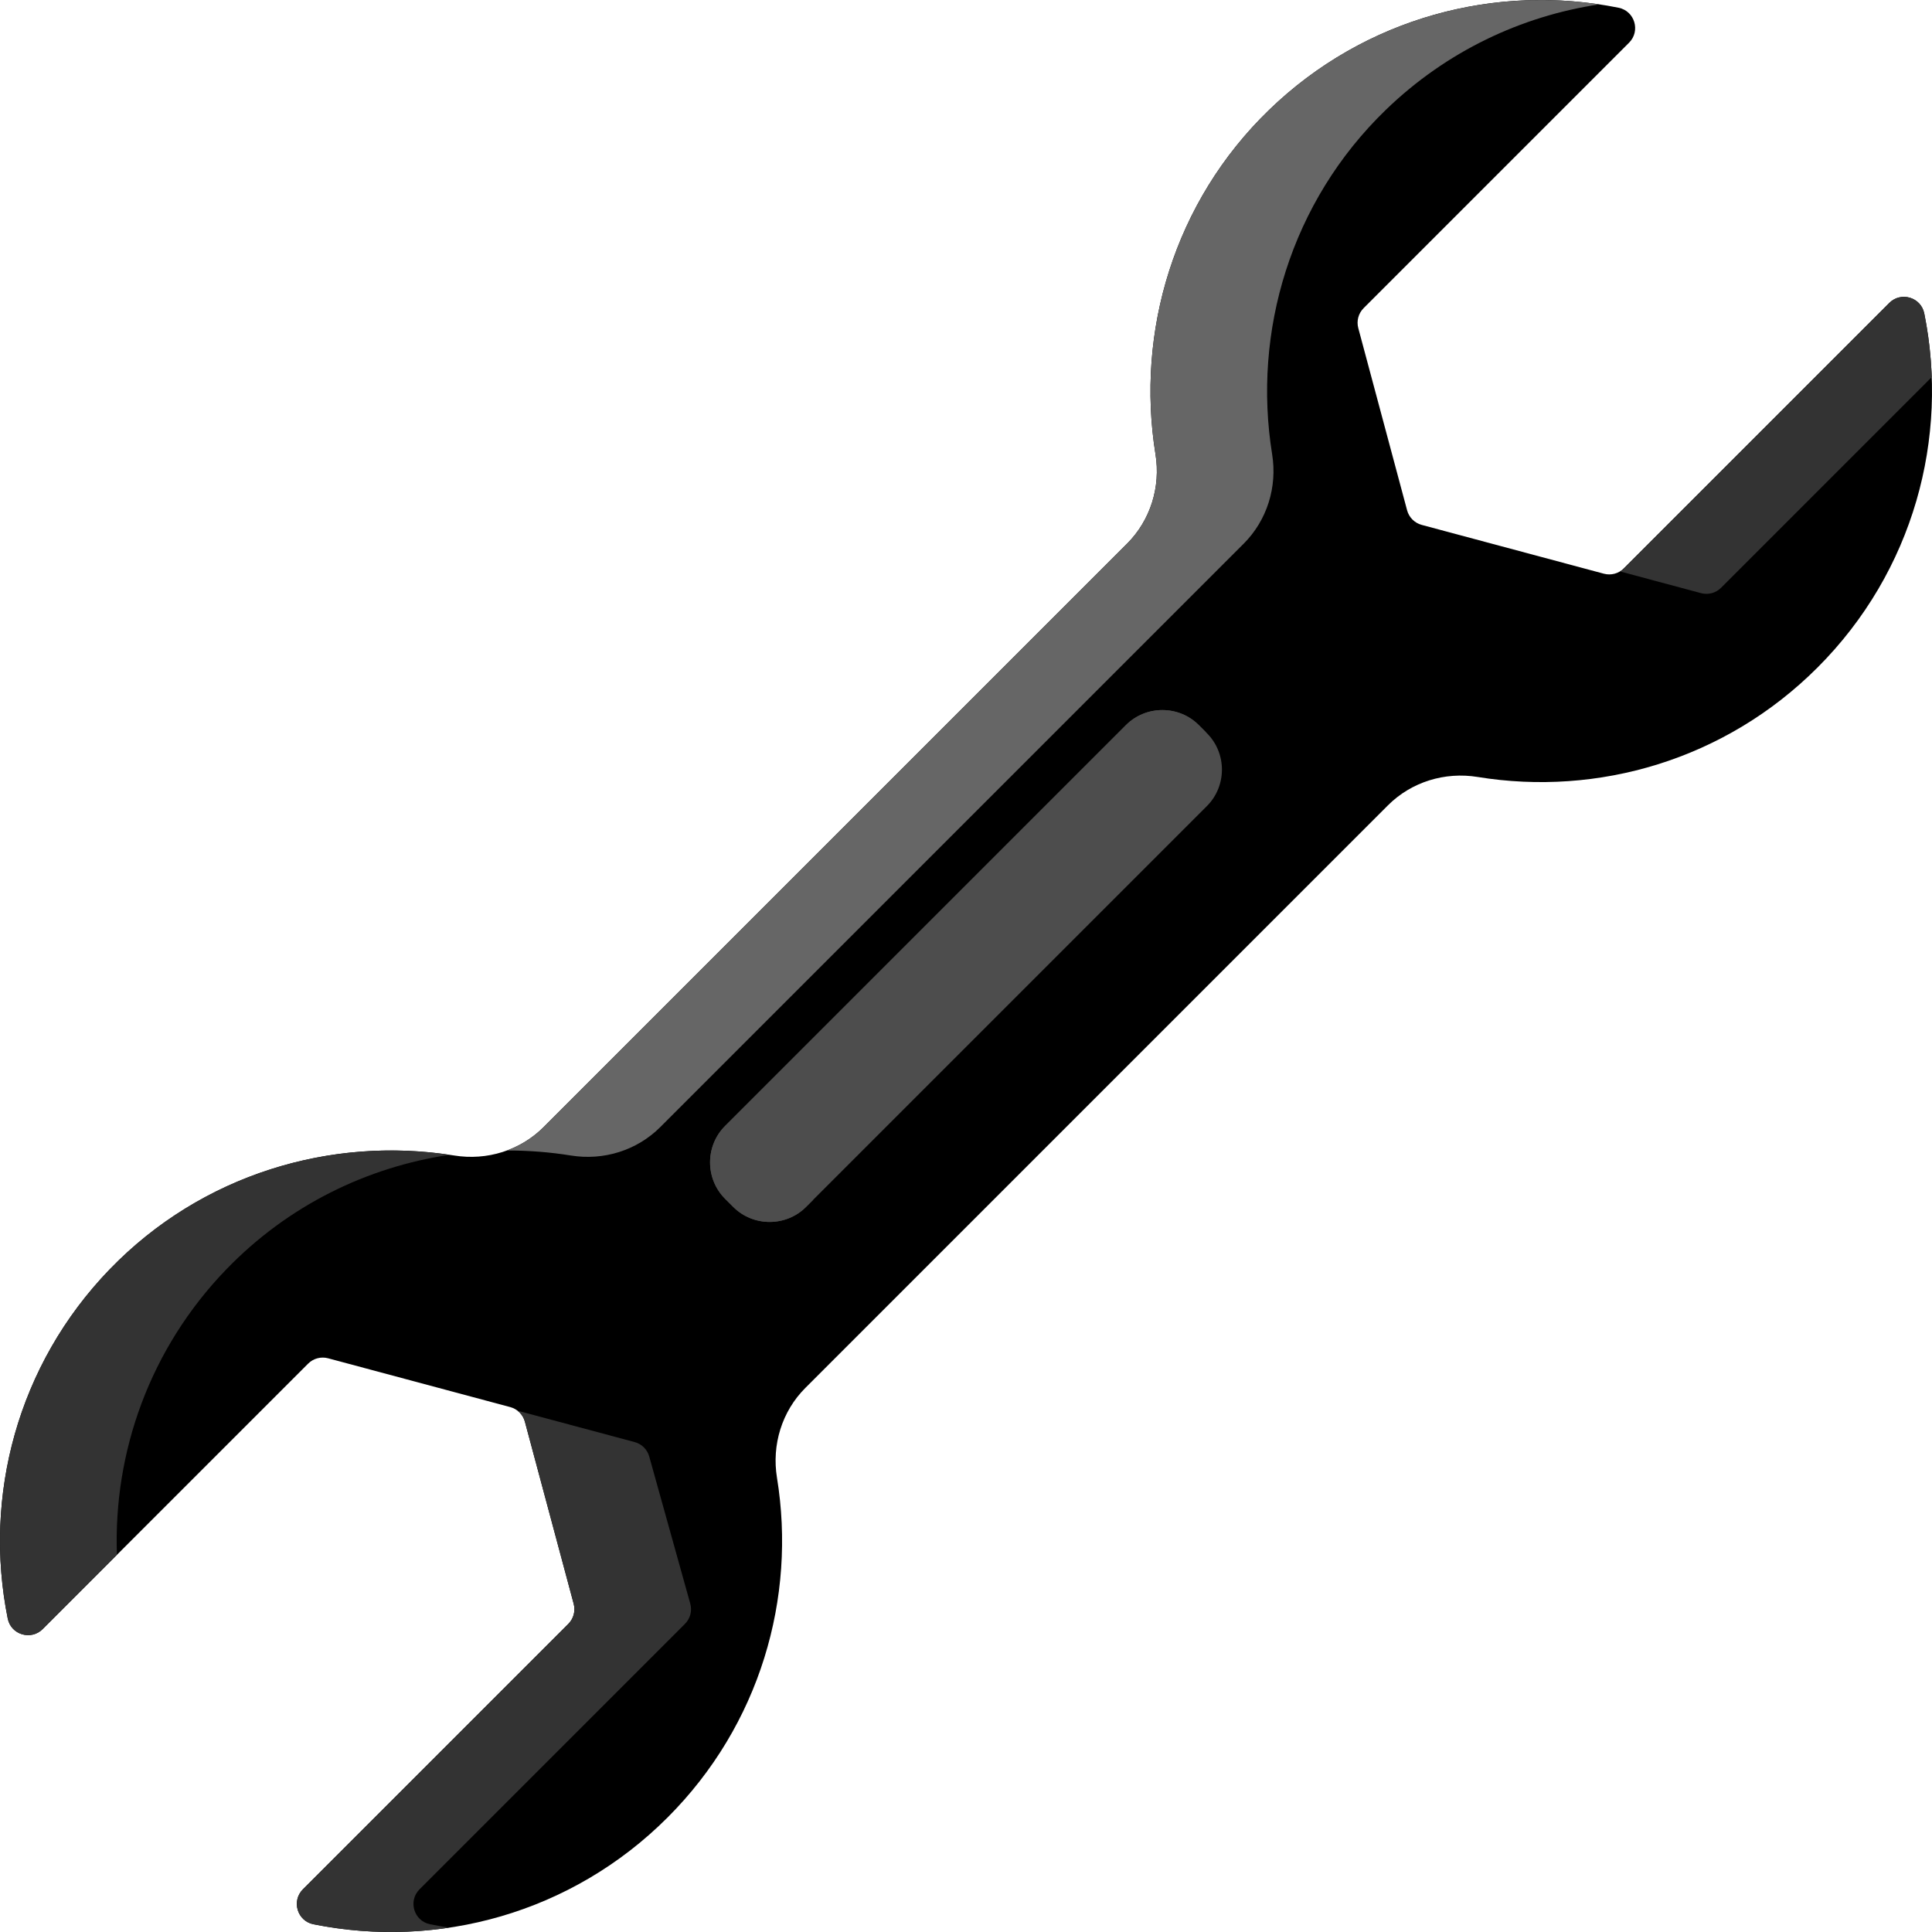 <?xml version="1.0" encoding="UTF-8" standalone="no"?>
<!-- Generator: Adobe Illustrator 21.0.0, SVG Export Plug-In . SVG Version: 6.00 Build 0)  -->

<svg
   xmlns:dc="http://purl.org/dc/elements/1.1/"
   xmlns:cc="http://creativecommons.org/ns#"
   xmlns:rdf="http://www.w3.org/1999/02/22-rdf-syntax-ns#"
   xmlns:svg="http://www.w3.org/2000/svg"
   xmlns="http://www.w3.org/2000/svg"
   xmlns:sodipodi="http://sodipodi.sourceforge.net/DTD/sodipodi-0.dtd"
   xmlns:inkscape="http://www.inkscape.org/namespaces/inkscape"
   version="1.1"
   id="Capa_1"
   x="0px"
   y="0px"
   viewBox="0 0 512 512"
   style="enable-background:new 0 0 512 512;"
   xml:space="preserve"
   width="512"
   height="512"
   sodipodi:docname="wrench.svg"
   inkscape:version="0.92.4 (33fec40, 2019-01-16)"><defs
   id="defs21" /><sodipodi:namedview
   pagecolor="#ffffff"
   bordercolor="#666666"
   borderopacity="1"
   objecttolerance="10"
   gridtolerance="10"
   guidetolerance="10"
   inkscape:pageopacity="0"
   inkscape:pageshadow="2"
   inkscape:window-width="1920"
   inkscape:window-height="1025"
   id="namedview19"
   showgrid="false"
   inkscape:zoom="0.921875"
   inkscape:cx="440.94132"
   inkscape:cy="310.00641"
   inkscape:window-x="0"
   inkscape:window-y="27"
   inkscape:window-maximized="1"
   inkscape:current-layer="g16" />
<g
   id="g16">
	<path
   style="fill:#000000"
   d="M205.908,391.616c-1.419-8.708,1.292-17.578,7.531-23.817l154.36-154.36   c6.24-6.24,15.108-8.95,23.817-7.531c31.787,5.181,65.522-4.482,90.035-28.995c25.496-25.496,34.926-60.97,28.298-93.851   c-0.864-4.287-6.173-5.874-9.264-2.782l-70.34,70.34c-1.385,1.385-3.406,1.927-5.299,1.42l-48.271-12.934   c-1.894-0.507-3.373-1.986-3.879-3.879L359.96,86.955c-0.507-1.894,0.034-3.914,1.42-5.3l70.339-70.339   c3.09-3.09,1.509-8.399-2.775-9.263c-32.345-6.522-67.201,2.495-92.599,27.058c-25.247,24.418-35.355,58.862-30.124,91.282   c1.399,8.668-1.34,17.488-7.548,23.696L144.089,298.674c-6.209,6.209-15.029,8.947-23.697,7.548   c-32.419-5.231-66.865,4.878-91.281,30.124C4.548,361.745-4.469,396.6,2.053,428.945c0.863,4.284,6.173,5.865,9.263,2.775   l70.339-70.339c1.386-1.386,3.406-1.927,5.3-1.42l48.271,12.934c1.893,0.507,3.372,1.986,3.879,3.879l12.934,48.271   c0.507,1.893-0.034,3.913-1.42,5.299l-70.34,70.34c-3.092,3.092-1.505,8.4,2.782,9.264c32.881,6.628,68.355-2.802,93.851-28.297   C201.425,457.139,211.088,423.403,205.908,391.616z"
   id="path2" />
	<path
   style="fill:#4d4d4d"
   d="M319.842,194.305l-2.146-2.146c-5.311-5.311-14.003-5.311-19.313,0L192.159,298.382   c-5.311,5.311-5.311,14.002,0,19.313l2.146,2.146c5.311,5.311,14.002,5.311,19.313,0l106.224-106.224   C325.152,208.307,325.153,199.616,319.842,194.305z"
   id="path4" />
	<path
   style="fill:#4d4d4d"
   d="M215.228,317.695c-5.311-5.311-5.311-14.002,0-19.313l104.346-104.346l-1.878-1.878   c-5.311-5.311-14.003-5.311-19.313,0L192.159,298.382c-5.311,5.311-5.311,14.002,0,19.313l2.146,2.146   c5.311,5.311,14.002,5.311,19.313,0l1.878-1.878L215.228,317.695z"
   id="path6" />
	<path
   style="fill:#333333"
   d="M60.018,336.347c16.397-16.954,37.317-27.07,59.107-30.31c-32.048-4.769-65.915,5.391-90.015,30.31   C4.548,361.745-4.469,396.6,2.053,428.945c0.863,4.284,6.173,5.865,9.263,2.775l19.668-19.668   C30.021,384.861,39.69,357.366,60.018,336.347z"
   id="path8" />
	<path
   style="fill:#333333"
   d="M450.801,157.191c1.893,0.507,3.913-0.035,5.299-1.42l55.823-55.823   c-0.2-5.662-0.851-11.312-1.975-16.886c-0.864-4.287-6.173-5.874-9.264-2.782l-71.2,71.2L450.801,157.191z"
   id="path10" />
	<path
   style="fill:#666666"
   d="M151.3,306.222c8.668,1.399,17.488-1.339,23.697-7.548l154.585-154.585   c6.208-6.208,8.947-15.028,7.548-23.696c-5.23-32.42,4.877-66.864,30.125-91.282c16.075-15.547,35.94-24.857,56.557-27.95   c-30.86-4.627-63.405,4.681-87.465,27.95c-25.247,24.418-35.355,58.862-30.124,91.282c1.399,8.668-1.34,17.488-7.548,23.696   L144.089,298.674c-2.805,2.805-6.146,4.894-9.762,6.221C140.004,304.881,145.682,305.316,151.3,306.222z"
   id="path12" />
	<path
   style="fill:#333333"
   d="M88.074,510.82c1.212,0.183,2.426,0.348,3.642,0.488c0.13,0.015,0.259,0.034,0.388,0.048   c1.385,0.154,2.773,0.276,4.162,0.374c0.219,0.016,0.439,0.027,0.658,0.042c1.309,0.084,2.618,0.147,3.929,0.181   c0.091,0.002,0.181,0.007,0.272,0.009c1.479,0.035,2.958,0.04,4.437,0.012c0.004,0,0.009,0,0.013,0   c1.491-0.028,2.981-0.089,4.47-0.182c0.022-0.001,0.044-0.002,0.066-0.004c3.002-0.188,5.997-0.505,8.977-0.952   c0,0,0.001,0,0.001,0c-1.712-0.257-3.42-0.546-5.121-0.889c-4.287-0.863-5.874-6.172-2.782-9.264l70.34-70.34   c1.386-1.386,1.927-3.406,1.42-5.299l-10.874-38.999c-0.507-1.894-1.986-3.373-3.88-3.879l-31.036-8.316   c0.937,0.723,1.632,1.742,1.948,2.923l12.934,48.271c0.063,0.237,0.11,0.475,0.141,0.714c0.124,0.956-0.008,1.921-0.369,2.798   c-0.181,0.439-0.42,0.855-0.712,1.239c-0.146,0.192-0.306,0.375-0.48,0.548l-70.34,70.34c-3.092,3.092-1.505,8.4,2.782,9.264   c1.327,0.267,2.659,0.499,3.993,0.714C87.394,510.717,87.734,510.769,88.074,510.82z"
   id="path14" />
</g>















</svg>
